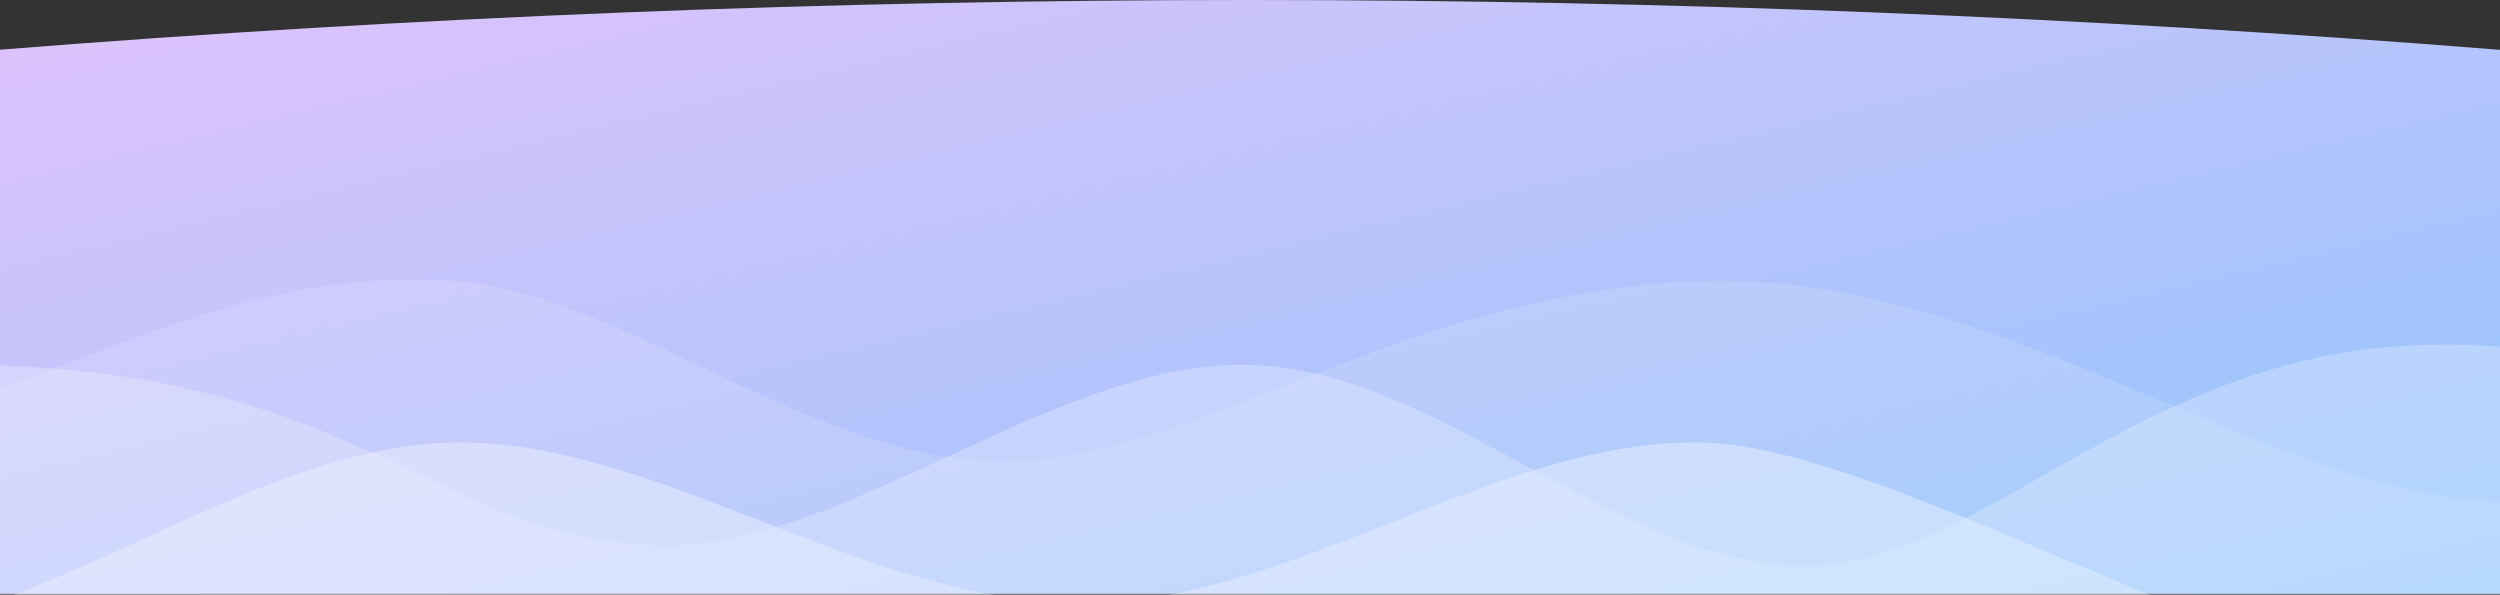 <?xml version="1.0" encoding="UTF-8"?>
<svg width="1440px" height="343px" viewBox="0 0 1440 343" version="1.1" xmlns="http://www.w3.org/2000/svg" xmlns:xlink="http://www.w3.org/1999/xlink">
    <rect x="0" y="0" width="1440" height="343" fill="#333333" stroke="none"/>
    <!-- Generator: Sketch 47.1 (45422) - http://www.bohemiancoding.com/sketch -->
    <title>footer</title>
    <desc>Created with Sketch.</desc>
    <defs>
        <linearGradient x1="0%" y1="0%" x2="102%" y2="101%" id="linearGradient-1">
            <stop stop-color="#E0C3FC" offset="0%"></stop>
            <stop stop-color="#8EC5FC" offset="100%"></stop>
        </linearGradient>
    </defs>
    <g id="Page-1" stroke="none" stroke-width="1" fill="none" fill-rule="evenodd">
        <g id="Second" transform="translate(0, -1329)">
            <g id="Bottom-Copy" transform="translate(-369, 1329)">
                <g id="footer">
                    <path d="M368,28.703 C608.167,9.568 848.333,6.98048676e-15 1088.5,0 C1328.667,0 1568.833,9.568 1809,28.703 L1809,342 L368,342 L368,28.703 Z" id="Rectangle-3" fill="url(#linearGradient-1)"></path>
                    <g id="loading-copy-2" opacity="0.66" transform="translate(0, 161)" fill="#FFFFFF">
                        <path d="M0,0.831 C0,0.831 107.423,83.57 272.659,81.706 C382.762,80.468 483.368,-9.533 630.13,0.831 C729.234,7.829 838.185,106.23 948.855,104.816 C1061.888,103.371 1180.267,4.683 1352.394,0.831 C1524.521,-3.022 1672.851,124.849 1810.462,127.92 C2046.875,133.199 2210.086,24.085 2214,35.493 L2214,275.642 L0,275.642 L0,0.831 Z" id="Fill-1" style="mix-blend-mode: overlay;" opacity="0.2"></path>
                        <path d="M0,199.407 C0,199.407 78.452,44.373 356.884,49.208 C578.644,53.061 623.551,152.975 752.542,153.194 C858.784,153.369 980.023,44.943 1090.64,49.208 C1200.242,53.436 1299.588,163.895 1406.923,164.745 C1511.489,165.571 1599.64,41.615 1766.837,37.656 C1934.034,33.697 1983.402,121.296 2056.293,153.194 C2169.656,202.791 2214,210.959 2214,210.959 L2214,277.806 L0,277.806 L0,199.407 Z" id="Fill-3" style="mix-blend-mode: overlay;" opacity="0.4"></path>
                        <path d="M2214,140.246 C2104.935,140.246 2088.847,226.25 1745.022,221.122 C1651.774,219.733 1454.362,97.992 1352.394,94.033 C1234.662,89.455 1112.957,186.985 992.48,186.46 C869.388,185.922 758.481,99.512 643.477,94.033 C517.368,88.022 386.989,208.97 283.569,198.012 C65.44,174.908 0,105.585 0,105.585 L0,276.417 L2214,276.417 L2214,140.246 Z" id="Fill-5" style="mix-blend-mode: overlay;" opacity="0.6"></path>
                        <path d="M2214,208.4 C2200.557,219.289 2110.16,234.775 1930.431,196.848 C1846.464,179.123 1771.956,94.758 1668.677,92.863 C1565.835,90.974 1433.42,187.973 1319.674,185.29 C1156.08,181.444 1093.952,93.307 981.575,92.863 C873.355,92.431 788.515,157.921 687.102,162.186 C535.416,168.566 403.332,81.774 283.569,81.311 C81.44,80.523 0,196.848 0,196.848 L0,275.247 L2214,275.247 L2214,208.4 Z" id="Fill-7" opacity="0"></path>
                    </g>
                </g>
            </g>
        </g>
    </g>
</svg>